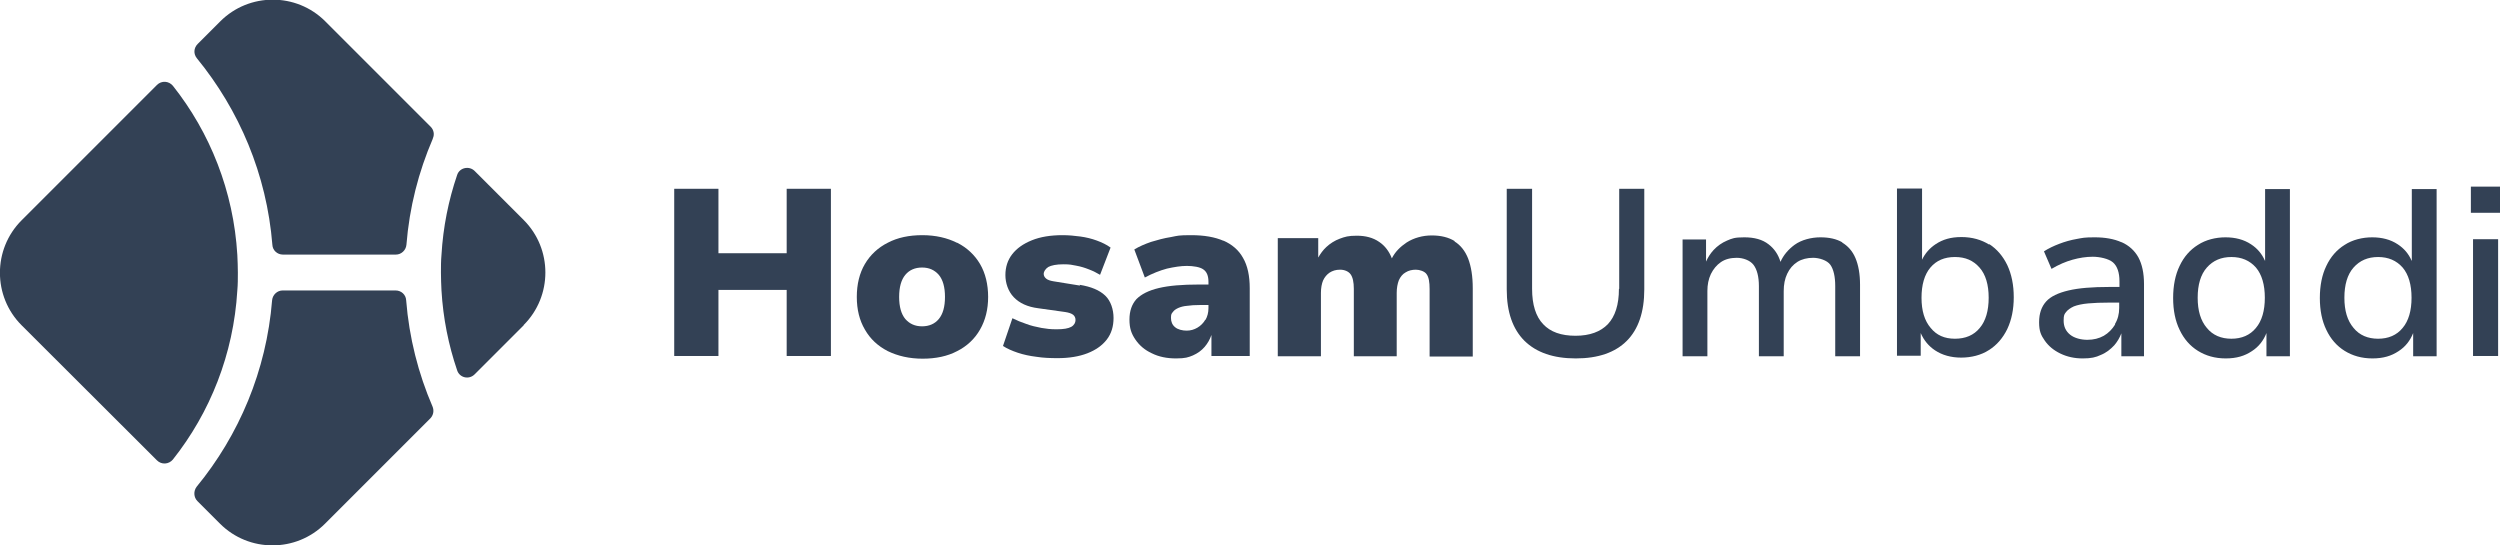 <?xml version="1.0" encoding="UTF-8"?>
<svg id="uuid-de253316-ccd1-4fb4-83d7-cb39d0865078" data-name="Layer 1" xmlns="http://www.w3.org/2000/svg" viewBox="0 0 927 202.2">
  <g>
    <path d="M160.5,51.4c-5.3,12.3-8.7,25.5-9.8,39.4-.2,2-1.9,3.6-3.9,3.6h-41.9c-2.1,0-3.8-1.6-3.9-3.6-2.1-26.2-12.3-50-28-69.2-1.3-1.6-1.2-3.8,.3-5.3l8.4-8.4c10.7-10.7,28.2-10.7,38.9,0l39.1,39.1c1.1,1.1,1.5,2.8,.8,4.3Z" style="fill: #334155;"/>
    <path d="M159.7,155l-39.2,39.2c-10.7,10.7-28.2,10.7-38.9,0l-8.4-8.4c-1.4-1.4-1.5-3.7-.3-5.3,15.7-19.1,25.9-43,28-69.2,.2-2,1.9-3.6,3.9-3.6h41.9c2.1,0,3.8,1.6,3.9,3.6,1.1,13.9,4.5,27.2,9.8,39.5,.6,1.5,.3,3.1-.8,4.3Z" style="fill: #334155;"/>
    <path d="M194.2,120.6l-18.2,18.2c-2.1,2.1-5.6,1.3-6.5-1.5-3.2-9.4-5.2-19.3-5.8-29.6-.1-2.2-.2-4.4-.2-6.6s0-4.4,.2-6.6c.6-10.3,2.6-20.2,5.8-29.6,.9-2.8,4.5-3.5,6.5-1.5l18.2,18.2c10.7,10.7,10.7,28.2,0,38.9Z" style="fill: #334155;"/>
    <path d="M88.2,101.1c0,2.2,0,4.4-.2,6.6-1.4,23.6-10.1,45.3-23.9,62.7-1.5,1.8-4.2,2-5.9,.3L8,120.6c-10.7-10.7-10.7-28.2,0-38.9L58.2,31.5c1.7-1.7,4.4-1.5,5.9,.3,13.8,17.4,22.5,39.1,23.9,62.7,.1,2.2,.2,4.4,.2,6.6Z" style="fill: #334155;"/>
  </g>
  <g>
    <polygon points="291.7 93.9 266.4 93.9 266.4 70 250 70 250 132 266.4 132 266.4 107.5 291.7 107.5 291.7 132 308.1 132 308.1 70 291.7 70 291.7 93.9" style="fill: #334155;"/>
    <path d="M354.8,90c-3.6-1.8-7.9-2.8-12.8-2.8s-9.2,.9-12.8,2.8c-3.6,1.8-6.5,4.5-8.5,7.9-2,3.4-3,7.5-3,12.2s1,8.7,3,12.1c2,3.5,4.8,6.1,8.5,8,3.7,1.8,8,2.8,12.9,2.8s9.2-.9,12.8-2.8c3.6-1.8,6.5-4.5,8.5-8,2-3.5,3-7.5,3-12.1s-1-8.8-3-12.2c-2-3.4-4.9-6.1-8.5-7.9Zm-6.7,28.3c-1.5,1.8-3.6,2.7-6.2,2.7s-4.6-.9-6.2-2.7c-1.5-1.8-2.3-4.5-2.3-8.2s.8-6.4,2.3-8.2c1.5-1.8,3.6-2.7,6.2-2.7s4.6,.9,6.2,2.7c1.5,1.8,2.3,4.5,2.3,8.2s-.8,6.4-2.3,8.2Z" style="fill: #334155;"/>
    <path d="M400.5,105.9l-9.9-1.6c-1.2-.2-2.1-.5-2.7-1-.6-.5-.9-1.1-.9-1.8s.6-1.8,1.7-2.5c1.1-.6,3-1,5.6-1s3,.2,4.7,.5c1.7,.3,3.3,.8,4.8,1.4,1.6,.6,2.9,1.3,4.1,2l3.9-10.1c-1.5-1.1-3.2-1.9-5.1-2.6-1.9-.7-3.9-1.2-6.1-1.5-2.2-.3-4.4-.5-6.6-.5-4.4,0-8.2,.6-11.4,1.9-3.2,1.3-5.6,3-7.3,5.2-1.7,2.2-2.5,4.8-2.5,7.7s1,6,3.1,8.2c2.1,2.2,5.1,3.6,9.1,4.1l10,1.4c1.3,.2,2.2,.5,2.9,1,.6,.5,.9,1.1,.9,2s-.5,1.9-1.6,2.5c-1.1,.6-2.8,.9-5.4,.9s-3.6-.2-5.6-.5c-2-.4-3.9-.8-5.7-1.5-1.8-.6-3.5-1.3-5.1-2.1l-3.5,10.3c1.6,1,3.4,1.8,5.5,2.5,2.1,.7,4.4,1.2,6.9,1.5,2.5,.4,5.1,.5,7.9,.5,4.2,0,7.9-.6,11-1.8,3.1-1.2,5.5-2.9,7.2-5.1,1.7-2.2,2.5-4.9,2.5-8s-1-6.3-3.1-8.3c-2.1-2-5.2-3.3-9.5-4Z" style="fill: #334155;"/>
    <path d="M453.7,89.3c-3.2-1.4-7.2-2.1-12-2.1s-4.9,.2-7.5,.7c-2.6,.4-5.1,1.1-7.4,1.8-2.3,.8-4.4,1.7-6.2,2.8l3.9,10.4c2.8-1.5,5.6-2.6,8.2-3.3,2.7-.6,5.1-1,7.4-1s4.9,.4,6.1,1.3c1.3,.9,1.9,2.4,1.9,4.7v.9h-3.5c-6.2,0-11.1,.4-14.9,1.3s-6.5,2.3-8.3,4.1c-1.7,1.9-2.6,4.4-2.6,7.6s.7,5.2,2.2,7.4c1.5,2.2,3.5,3.9,6.1,5.1,2.6,1.3,5.6,1.9,9,1.9s4.5-.4,6.2-1.1c1.8-.8,3.2-1.8,4.4-3.2,1.1-1.3,1.9-2.7,2.5-4.4v7.8h14.2v-25.1c0-4.6-.8-8.4-2.5-11.3-1.6-2.9-4.1-5-7.3-6.4Zm-6.8,29.3c-.7,1.2-1.7,2.2-2.9,2.9-1.2,.7-2.5,1.1-4,1.1s-3.3-.4-4.3-1.3c-1-.8-1.5-2-1.5-3.4s.2-1.6,.7-2.2c.4-.6,1.1-1.1,2-1.5,.9-.4,2-.7,3.3-.8,1.3-.2,2.9-.3,4.8-.3h3.1v1.2c0,1.6-.4,3.1-1.1,4.3Z" style="fill: #334155;"/>
    <path d="M539.4,89.4c-2.3-1.4-5.1-2.1-8.5-2.1s-6.6,.9-9.3,2.6c-2.4,1.6-4.3,3.5-5.5,5.9-1-2.6-2.6-4.7-4.7-6.1-2.3-1.6-5.1-2.3-8.3-2.3s-4.4,.4-6.3,1.1c-1.9,.7-3.6,1.8-5,3.1-1.2,1.1-2.2,2.5-3,3.9v-7.2h-15v43.8h16v-23.5c0-1.8,.3-3.4,.8-4.6,.6-1.3,1.4-2.2,2.4-2.9,1.1-.7,2.3-1.1,3.9-1.1s3.1,.6,3.9,1.7c.8,1.1,1.2,2.9,1.2,5.4v25h15.9v-23.5c0-1.8,.3-3.4,.8-4.7,.6-1.3,1.4-2.3,2.5-2.9,1.1-.7,2.4-1,3.8-1s3.3,.6,4,1.7c.8,1.1,1.1,2.9,1.1,5.5v25h16v-25.3c0-4.5-.6-8.1-1.7-11-1.1-2.8-2.8-5-5.1-6.4Z" style="fill: #334155;"/>
    <path d="M600.3,107.1c0,5.9-1.4,10.2-4.1,13.1-2.7,2.8-6.7,4.3-12,4.3s-9.3-1.4-12-4.3c-2.7-2.8-4.1-7.2-4.1-13.1v-37.1h-9.4v37.3c0,8.4,2.2,14.7,6.6,19.1,4.4,4.3,10.7,6.5,19,6.5s14.6-2.2,18.9-6.5c4.3-4.3,6.5-10.7,6.5-19.1v-37.3h-9.3v37.1Z" style="fill: #334155;"/>
    <path d="M683.2,89.9c-2.2-1.3-4.9-1.9-8.2-1.9s-7,.9-9.6,2.8c-2.3,1.7-4.1,3.8-5.2,6.3-.8-2.7-2.3-4.9-4.4-6.5-2.3-1.8-5.3-2.6-9-2.6s-4.5,.4-6.4,1.2c-1.9,.8-3.6,2-5,3.5-1.1,1.2-2.1,2.7-2.8,4.3v-8.2h-8.7v43.3h9.2v-24.2c0-2.3,.4-4.4,1.3-6.3,.9-1.8,2.1-3.3,3.7-4.4,1.6-1.1,3.6-1.6,5.9-1.6s4.9,.9,6.2,2.6c1.3,1.7,2,4.4,2,7.9v26h9.2v-24.1c0-2.5,.4-4.6,1.3-6.5,.9-1.9,2.1-3.3,3.8-4.4,1.6-1,3.6-1.5,5.8-1.5s5.2,.9,6.4,2.6c1.2,1.7,1.8,4.4,1.8,7.9v26h9.2v-26.5c0-4-.6-7.3-1.7-9.9-1.1-2.6-2.8-4.5-5-5.8Z" style="fill: #334155;"/>
    <path d="M737.6,90.7c-2.9-1.8-6.3-2.8-10.3-2.8s-6.9,.9-9.5,2.6c-2.3,1.5-4,3.5-5.1,5.8v-26.4h-9.3v62h8.8v-8.4c1.2,2.7,2.9,4.8,5.3,6.4,2.7,1.8,6,2.7,9.7,2.7s7.4-.9,10.3-2.8c2.9-1.8,5.2-4.5,6.8-7.8,1.6-3.4,2.4-7.3,2.4-11.8s-.8-8.5-2.4-11.9c-1.6-3.3-3.8-5.9-6.7-7.8Zm-3.5,30.9c-2.2,2.7-5.3,4-9.2,4s-6.8-1.3-9-4c-2.3-2.7-3.4-6.4-3.4-11.2s1.1-8.6,3.3-11.2c2.2-2.6,5.2-3.9,9.1-3.9s6.8,1.3,9.1,3.9c2.3,2.6,3.4,6.4,3.4,11.2s-1.1,8.6-3.3,11.2Z" style="fill: #334155;"/>
    <path d="M786.6,89.8c-2.7-1.2-6-1.8-9.9-1.8s-4.4,.2-6.6,.6c-2.3,.4-4.4,1-6.5,1.8-2.1,.8-4,1.7-5.7,2.8l2.8,6.5c2.7-1.6,5.3-2.7,7.8-3.4,2.5-.7,5-1.1,7.5-1.1s5.9,.7,7.5,2.1c1.6,1.4,2.4,3.8,2.4,7v2.1h-3.8c-6.3,0-11.3,.4-15.1,1.3-3.8,.9-6.6,2.2-8.3,4.1-1.7,1.9-2.6,4.4-2.6,7.7s.7,4.8,2.1,6.8c1.4,2,3.3,3.6,5.8,4.8s5.2,1.8,8.3,1.8,4.8-.4,6.7-1.3c2-.8,3.6-2.1,5-3.6,1.1-1.3,2-2.8,2.6-4.4v8.5h8.4v-26.8c0-4-.7-7.3-2.1-9.9-1.4-2.5-3.5-4.4-6.2-5.6Zm-2.3,30.5c-1.1,1.8-2.5,3.2-4.2,4.2-1.8,1-3.8,1.5-6.1,1.5s-4.8-.6-6.4-1.9c-1.6-1.3-2.4-3-2.4-5.2s.3-2.4,.9-3.2c.6-.8,1.6-1.5,2.9-2.1,1.3-.5,3.1-.9,5.3-1.1,2.2-.2,4.8-.3,8-.3h3.5v2c0,2.2-.5,4.2-1.6,6Z" style="fill: #334155;"/>
    <path d="M839.8,96.6c-1.1-2.5-2.8-4.5-5.1-6-2.7-1.8-5.9-2.6-9.5-2.6s-7.3,.9-10.2,2.8c-2.9,1.8-5.2,4.4-6.8,7.8-1.6,3.3-2.4,7.3-2.4,11.9s.8,8.5,2.4,11.8c1.6,3.4,3.9,6,6.8,7.8,2.9,1.8,6.3,2.8,10.3,2.8s7-.9,9.7-2.7c2.5-1.6,4.3-3.9,5.4-6.7v8.6h8.7v-62h-9.2v26.6Zm-3.3,25c-2.2,2.7-5.3,4-9.1,4s-6.9-1.3-9.1-4c-2.3-2.7-3.4-6.4-3.4-11.2s1.1-8.6,3.4-11.2c2.3-2.6,5.3-3.9,9.1-3.9s6.8,1.3,9.1,3.9c2.2,2.6,3.3,6.4,3.3,11.2s-1.1,8.6-3.3,11.2Z" style="fill: #334155;"/>
    <path d="M894.2,96.6c-1.1-2.5-2.8-4.5-5.1-6-2.7-1.8-5.9-2.6-9.5-2.6s-7.3,.9-10.2,2.8c-2.9,1.8-5.2,4.4-6.8,7.8-1.6,3.3-2.4,7.3-2.4,11.9s.8,8.5,2.4,11.8c1.6,3.4,3.9,6,6.8,7.8,2.9,1.8,6.3,2.8,10.3,2.8s7-.9,9.7-2.7c2.5-1.6,4.3-3.9,5.4-6.7v8.6h8.7v-62h-9.2v26.6Zm-3.3,25c-2.2,2.7-5.3,4-9.1,4s-6.9-1.3-9.1-4c-2.3-2.7-3.4-6.4-3.4-11.2s1.1-8.6,3.4-11.2c2.3-2.6,5.3-3.9,9.1-3.9s6.8,1.3,9.1,3.9c2.2,2.6,3.3,6.4,3.3,11.2s-1.1,8.6-3.3,11.2Z" style="fill: #334155;"/>
    <rect x="916.2" y="69.2" width="10.8" height="9.7" style="fill: #334155;"/>
    <rect x="917" y="88.7" width="9.3" height="43.3" style="fill: #334155;"/>
  </g>
</svg>
